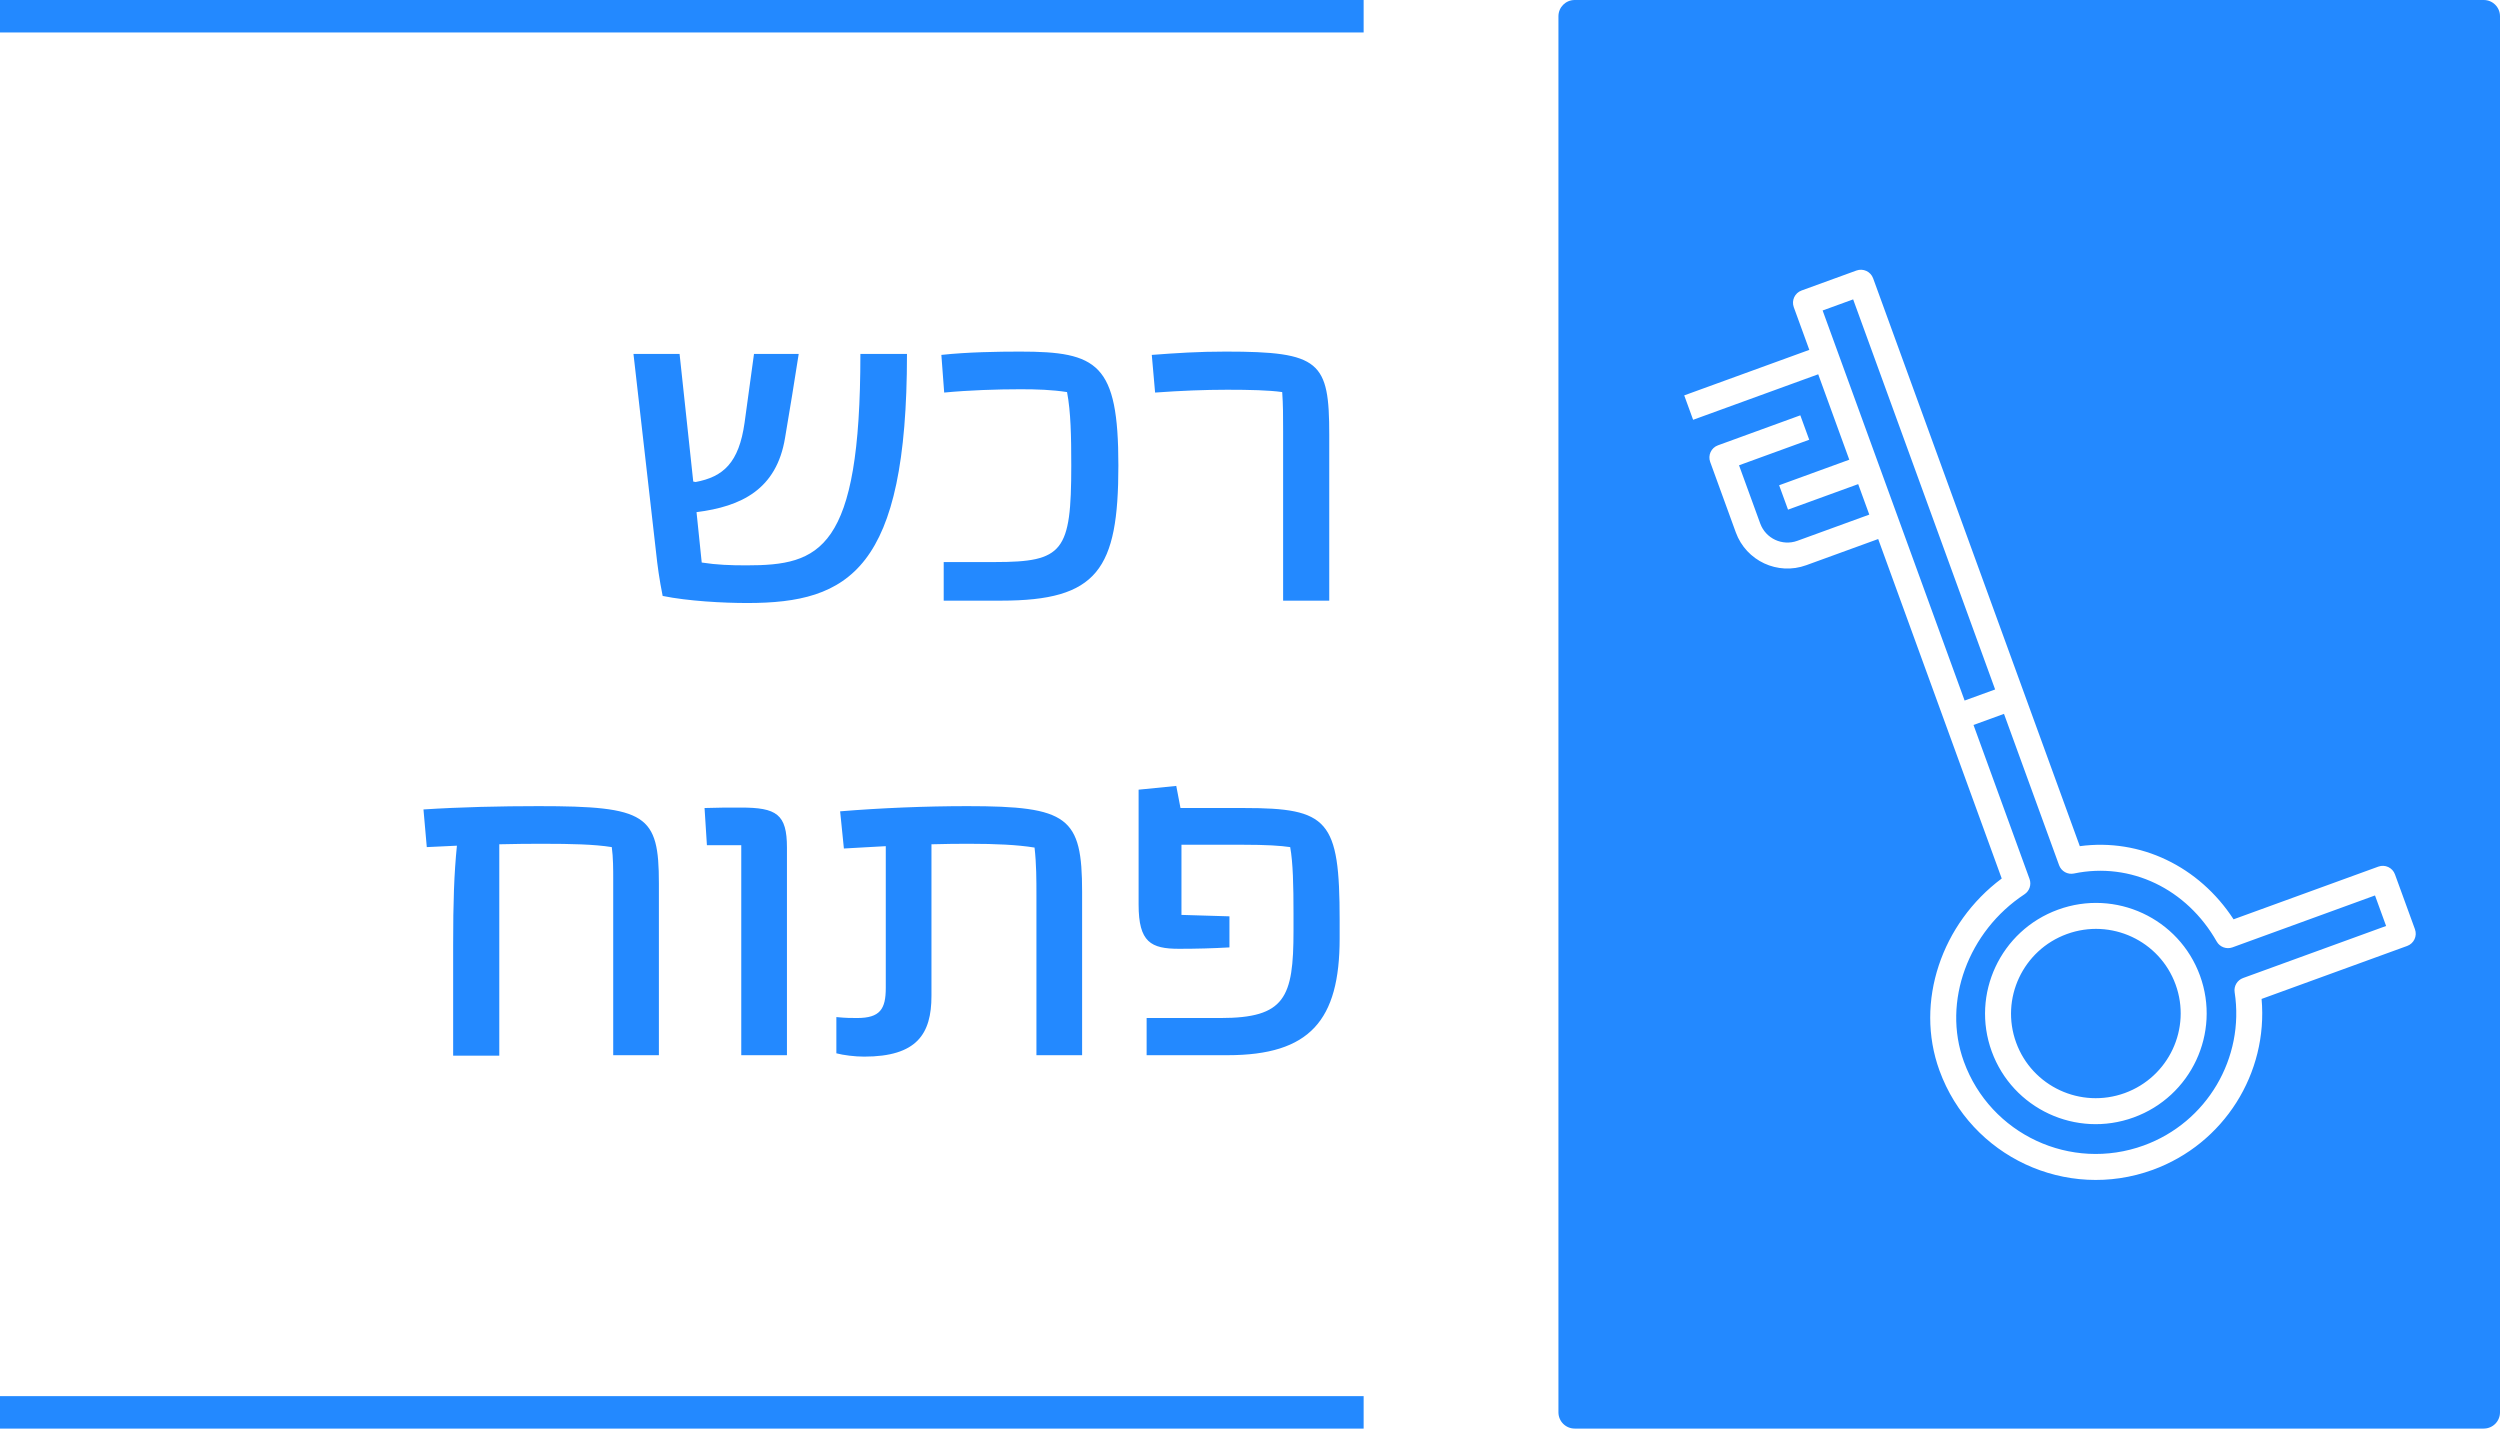 <?xml version="1.0" encoding="UTF-8"?>
<svg width="77px" height="44px" viewBox="0 0 77 44" version="1.1" xmlns="http://www.w3.org/2000/svg" xmlns:xlink="http://www.w3.org/1999/xlink">
    <!-- Generator: sketchtool 51.2 (57519) - http://www.bohemiancoding.com/sketch -->
    <title>322786DF-9396-4058-8BFE-89AB9B83E8AF</title>
    <desc>Created with sketchtool.</desc>
    <defs>
        <path d="M55.727,10.776 L51.874,12.178 L52.148,12.93 L56.001,11.528 L56.958,14.159 L54.797,14.946 L55.071,15.697 L57.232,14.911 L57.574,15.85 L55.358,16.657 C54.895,16.825 54.384,16.587 54.215,16.124 L53.562,14.331 L55.724,13.544 L55.45,12.792 L52.913,13.716 C52.705,13.791 52.598,14.021 52.674,14.229 L53.463,16.398 C53.783,17.276 54.754,17.728 55.631,17.409 L57.848,16.602 L61.653,27.058 C59.807,28.434 58.966,30.857 59.735,32.971 C60.703,35.629 63.643,37 66.303,36.032 C68.506,35.23 69.86,33.05 69.657,30.767 L74.142,29.135 C74.349,29.059 74.456,28.83 74.381,28.622 L73.765,26.931 C73.69,26.723 73.46,26.616 73.253,26.692 L68.794,28.315 C67.732,26.686 65.925,25.811 64.058,26.062 L57.692,8.571 C57.616,8.364 57.386,8.257 57.179,8.332 L55.487,8.948 C55.28,9.023 55.173,9.253 55.248,9.46 L55.727,10.776 Z M60.784,22.329 L61.723,21.987 L63.42,26.649 C63.488,26.836 63.683,26.945 63.878,26.904 C65.624,26.54 67.354,27.376 68.275,29 C68.371,29.17 68.576,29.245 68.759,29.179 L73.15,27.58 L73.492,28.52 L69.085,30.124 C68.906,30.19 68.797,30.373 68.827,30.561 C69.139,32.584 67.978,34.571 66.029,35.28 C63.785,36.097 61.303,34.941 60.487,32.697 C59.814,30.848 60.627,28.681 62.354,27.544 C62.509,27.442 62.573,27.247 62.51,27.073 L60.784,22.329 Z M60.51,21.577 L56.137,9.563 L57.077,9.221 L61.45,21.235 L60.51,21.577 Z M48.5,-5.45711382e-05 L76.5,-5.45711382e-05 C76.776,-5.45711382e-05 77,0.224 77,0.5 L77,43.5 C77,43.776 76.776,44 76.5,44 L48.5,44 C48.224,44 48,43.776 48,43.5 L48,0.5 C48,0.224 48.224,-5.45711382e-05 48.5,-5.45711382e-05 Z M37.752,10.829 C40.666,10.829 40.941,11.134 40.941,13.396 L40.941,18.5 L39.52,18.5 L39.52,13.28 C39.52,12.816 39.52,12.468 39.492,12.076 C39.086,12.018 38.491,12.004 37.795,12.004 C37.114,12.004 36.374,12.033 35.577,12.091 L35.475,10.931 C36.243,10.873 36.91,10.829 37.752,10.829 Z M31.415,10.829 C33.807,10.829 34.446,11.192 34.446,14.338 C34.446,17.543 33.807,18.5 30.835,18.5 L29.066,18.5 L29.066,17.311 L30.646,17.311 C32.749,17.311 32.995,16.992 32.995,14.338 C32.995,13.44 32.981,12.685 32.865,12.076 C32.401,12.004 31.937,11.989 31.43,11.989 C30.719,11.989 29.834,12.018 29.081,12.091 L28.994,10.931 C29.791,10.844 30.748,10.829 31.415,10.829 Z M26.5,10.902 L27.935,10.902 C27.935,17.543 26.151,18.573 23.02,18.573 C22.28,18.573 21.192,18.515 20.41,18.355 C20.308,17.848 20.25,17.427 20.206,17.006 L19.511,10.902 L20.931,10.902 L21.352,14.832 L21.424,14.846 C22.28,14.687 22.759,14.252 22.933,13.019 L23.223,10.902 L24.6,10.902 C24.47,11.758 24.325,12.613 24.18,13.483 C23.919,15.078 22.831,15.6 21.453,15.774 L21.613,17.326 C22.077,17.398 22.497,17.413 22.991,17.413 C25.253,17.413 26.5,16.963 26.5,10.902 Z M38.317,24.887 C40.913,24.887 41.261,25.25 41.261,28.338 L41.261,28.904 C41.261,31.427 40.347,32.5 37.809,32.5 L35.316,32.5 L35.316,31.355 L37.592,31.355 C39.578,31.355 39.84,30.731 39.84,28.672 L39.84,28.136 C39.84,27.28 39.825,26.57 39.738,26.091 C39.434,26.047 39.028,26.018 38.245,26.018 L36.389,26.018 L36.389,28.179 L37.867,28.223 L37.867,29.18 C37.36,29.209 36.852,29.223 36.316,29.223 C35.446,29.223 35.069,29.02 35.069,27.86 L35.069,24.322 L36.229,24.206 L36.359,24.887 L38.317,24.887 Z M29.791,24.829 C32.908,24.829 33.329,25.163 33.329,27.468 L33.329,32.5 L31.922,32.5 L31.922,27.57 C31.922,27.106 31.922,26.613 31.864,26.105 C31.328,26.018 30.646,25.989 29.892,25.989 C29.559,25.989 29.139,25.989 28.689,26.004 L28.689,30.673 C28.689,31.848 28.239,32.544 26.616,32.544 C26.326,32.544 25.977,32.5 25.76,32.442 L25.76,31.326 C26.05,31.355 26.209,31.355 26.398,31.355 C27.108,31.355 27.282,31.079 27.282,30.427 L27.282,26.062 C26.848,26.091 26.413,26.105 25.992,26.134 L25.876,24.989 C27.108,24.887 28.515,24.829 29.791,24.829 Z M22.831,32.5 L22.831,26.033 L21.773,26.033 L21.7,24.887 C22.062,24.873 22.454,24.873 22.817,24.873 C23.919,24.873 24.238,25.076 24.238,26.105 L24.238,32.5 L22.831,32.5 Z M16.581,24.829 C19.916,24.829 20.294,25.09 20.294,27.207 L20.294,32.5 L18.887,32.5 L18.887,27.106 C18.887,26.773 18.887,26.41 18.843,26.091 C18.307,26.004 17.567,25.989 16.77,25.989 C16.364,25.989 15.886,25.989 15.378,26.004 L15.378,32.514 L13.957,32.514 L13.957,29.107 C13.957,27.773 13.986,26.918 14.073,26.047 L13.145,26.091 L13.043,24.931 C14.16,24.858 15.421,24.829 16.581,24.829 Z M0,44 L0,43 L42,43 L42,44 L0,44 Z M0,1 L0,2.03287907e-20 L42,2.03287907e-20 L42,1 L0,1 Z M61.345,32.384 C61.989,34.152 63.946,35.062 65.717,34.417 C67.489,33.773 68.403,31.817 67.76,30.05 C67.116,28.282 65.159,27.372 63.388,28.017 C61.617,28.661 60.702,30.617 61.345,32.384 Z M62.097,32.111 C61.605,30.759 62.305,29.262 63.661,28.768 C65.018,28.275 66.516,28.971 67.008,30.323 C67.5,31.675 66.8,33.172 65.444,33.666 C64.087,34.159 62.589,33.463 62.097,32.111 Z" id="path-1"></path>
    </defs>
    <g id="Page-1" stroke="none" stroke-width="1" fill="none" fill-rule="evenodd">
        <g id="OP_about" transform="translate(-1177, -26)">
            <g id="HP--menu">
                <g id="Logo-Copy-2" transform="translate(1177, 26)">
                    <rect id="Background" x="0" y="0" width="77" height="44"></rect>
                    <mask id="mask-2" fill="white">
                        <use xlink:href="#path-1"></use>
                    </mask>
                    <use id="Combined-Shape" fill="#2389FF" xlink:href="#path-1"></use>
                </g>
            </g>
        </g>
    </g>
</svg>